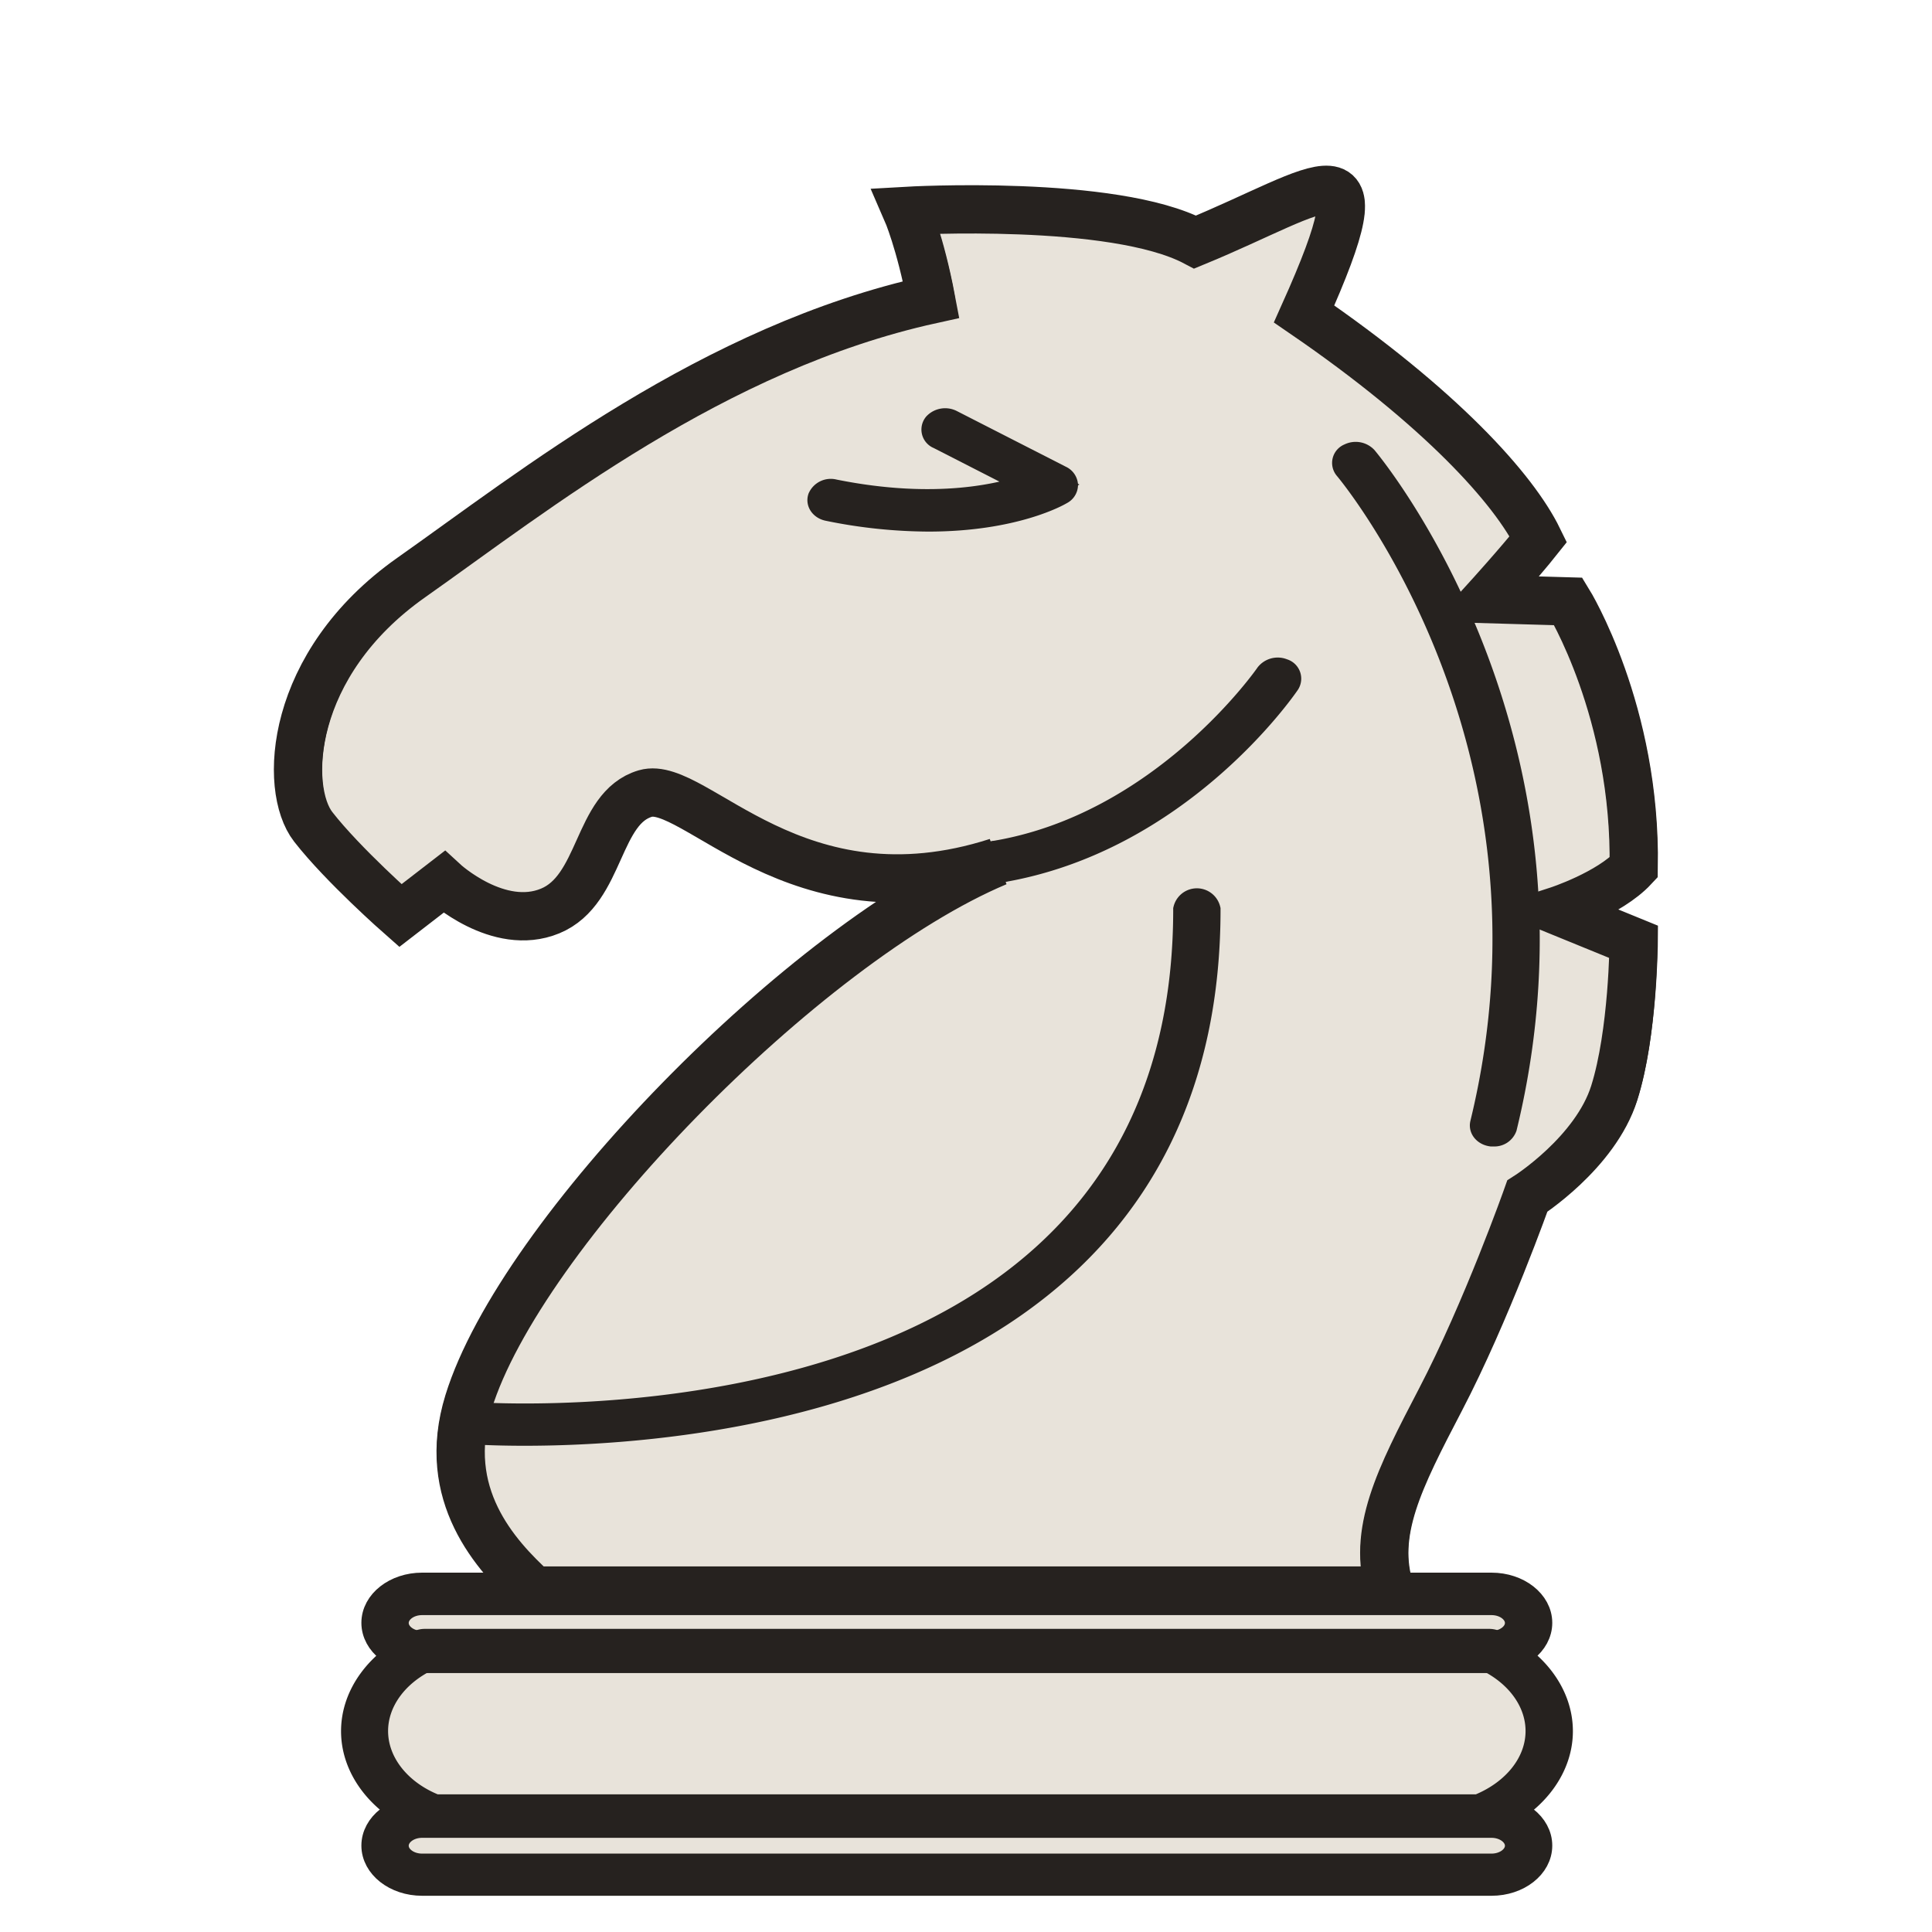 <svg xmlns="http://www.w3.org/2000/svg" viewBox="0 0 400 400"><defs><style>.cls-1,.cls-3{fill:#e8e3da;}.cls-1,.cls-2,.cls-3,.cls-4{stroke:#26221f;stroke-miterlimit:10;}.cls-1{stroke-width:10px;}.cls-2{fill:#99948d;}.cls-2,.cls-3,.cls-4{stroke-width:5px;}.cls-4{fill:#5a554d;}</style></defs><g id="Layer_7" data-name="Layer 7"><path class="cls-1" d="M82.9,189.56l9-6.95s11.28,10.42,22,6,9.58-21.35,19.72-24.32,31.15,27.56,72.83,14.17C166.43,195.3,107.7,255.57,97,290.31c-5.9,19.13,5.52,31.61,13.59,39H287.83c-3.88-12,1.9-23.21,10.38-39.48,9.58-18.36,18-42.18,18-42.18s14.09-8.94,18-21.35S338.24,195,338.24,195l-15.79-6.45s10.71-3.48,15.79-8.94c.56-32.26-13.53-55.09-13.53-55.09l-16.91-.49s6.76-7.45,10.7-12.41C313.43,101.21,298.21,84.34,270,65c16.91-37.72,4-25.81-22.55-14.89-16.91-8.93-59.74-6.45-59.74-6.45s2.82,6.45,5.07,18.36c-45.09,9.92-82.29,39.7-107.66,57.57S58.66,163.25,64.86,171.2,82.9,189.56,82.9,189.56Z"/><path class="cls-2" d="M287.83,330.64H110.58a2,2,0,0,1-1.3-.47c-8.82-8.07-19.87-21-14-40.18,10-32.53,60-85.54,99.54-107.46-22.24,3.21-37.71-5.8-48.48-12.08-5.21-3-9.71-5.66-12.15-4.94-4.34,1.27-6.44,5.92-8.66,10.83-2.43,5.38-4.94,10.94-10.87,13.41-9.71,4.06-19.44-2.51-22.84-5.21l-7.76,6a1.93,1.93,0,0,1-1.26.38,1.88,1.88,0,0,1-1.22-.45c-.49-.43-12-10.6-18.23-18.55-6.63-8.5-5.37-35,20.61-53.32,3-2.09,6.09-4.34,9.38-6.7C117.87,94.24,151.32,70.16,190.89,61a91.28,91.28,0,0,0-4.78-17,1.1,1.1,0,0,1,.19-1.17,1.91,1.91,0,0,1,1.31-.61c1.74-.1,42.25-2.33,60,6.24,4-1.68,7.76-3.39,11.07-4.9,9.69-4.43,15.54-7.1,18.89-4.94,3,2,3,6.7-5.5,25.88,24,16.6,42,34,48.08,46.58a1.09,1.09,0,0,1-.15,1.19c-2.66,3.35-6.64,7.87-8.94,10.44l13.75.41a1.77,1.77,0,0,1,1.48.76c.15.23,14.27,23.49,13.7,55.69a1.12,1.12,0,0,1-.33.77c-3.57,3.84-9.61,6.7-13.32,8.2L339,193.83A1.34,1.34,0,0,1,340,195c0,.77,0,19.17-4,31.59-3.69,11.62-15.71,20.13-18.19,21.78-1.16,3.23-9.13,25-18,41.93-8.17,15.66-14.07,27-10.31,38.64a1.12,1.12,0,0,1-.31,1.16A1.93,1.93,0,0,1,287.83,330.64ZM111.38,328h174.3c-3-11.9,2.9-23.23,10.94-38.65,9.44-18.07,17.9-41.8,18-42a1.45,1.45,0,0,1,.57-.69c.14-.08,13.7-8.81,17.45-20.62,3.4-10.67,3.83-26.4,3.89-30.13l-14.85-6.07a1.33,1.33,0,0,1-.92-1.25,1.4,1.4,0,0,1,1.06-1.18c.1,0,9.88-3.26,14.73-8.15a111.21,111.21,0,0,0-12.94-53.32l-15.86-.47a1.8,1.8,0,0,1-1.47-.75,1.09,1.09,0,0,1,.14-1.37c.07-.08,6.27-6.92,10.19-11.77-6.3-12.32-24-29.26-47.69-45.5a1.17,1.17,0,0,1-.49-1.46C274.93,50,277.26,42,275.34,40.77c-1.5-1-8.66,2.31-15,5.19-3.58,1.64-7.65,3.5-12.09,5.33a2.12,2.12,0,0,1-1.76-.08c-14.1-7.45-47.66-6.67-56.5-6.32a107.48,107.48,0,0,1,4.49,16.92,1.37,1.37,0,0,1-1.23,1.49c-39.42,8.68-73,32.88-97.58,50.56-3.29,2.37-6.43,4.63-9.4,6.72-25.09,17.67-25.38,43-20,49.92,4.91,6.27,13.53,14.26,16.67,17.1l7.72-5.95a2,2,0,0,1,1.28-.38,2,2,0,0,1,1.23.47c.11.1,10.52,9.54,19.87,5.64,4.75-2,7-7,9.24-11.93,2.39-5.29,4.85-10.75,10.69-12.46,4.2-1.22,8.9,1.51,15.41,5.3,12,7,30.22,17.61,57.37,8.89a1.91,1.91,0,0,1,2.2.67,1.22,1.22,0,0,1-.74,1.76c-39.15,16.5-98,76.68-108.61,111C93.28,308.06,102.49,319.71,111.38,328Z"/><path class="cls-3" d="M89.58,375.91h217c8.35-3.12,14.14-9.77,14.14-17.49,0-7.19-5-13.45-12.44-16.8H87.89c-7.43,3.35-12.44,9.61-12.44,16.8C75.45,366.14,81.23,372.79,89.58,375.91Z"/><path class="cls-2" d="M306.61,377.25h-217a2,2,0,0,1-.73-.13c-9.18-3.42-15.12-10.76-15.12-18.7,0-7.39,5.1-14.27,13.3-18a2.07,2.07,0,0,1,.86-.18H308.31a2.07,2.07,0,0,1,.86.18c8.2,3.69,13.29,10.57,13.29,18,0,7.94-5.93,15.28-15.11,18.7A2,2,0,0,1,306.61,377.25ZM90,374.56H306.22c7.79-3,12.81-9.33,12.81-16.14,0-6.31-4.27-12.2-11.19-15.45H88.35c-6.91,3.25-11.18,9.14-11.18,15.45C77.17,365.23,82.18,371.53,90,374.56Z"/><path class="cls-3" d="M316.48,382.1c0,3.33-3.44,6-7.68,6H87.39c-4.24,0-7.67-2.69-7.67-6h0c0-3.32,3.43-6,7.67-6H308.8c4.24,0,7.68,2.69,7.68,6Z"/><path class="cls-2" d="M308.8,389.46H87.39c-5.18,0-9.39-3.3-9.39-7.35s4.21-7.36,9.39-7.36H308.8c5.18,0,9.4,3.3,9.4,7.36S314,389.46,308.8,389.46Zm-221.41-12c-3.28,0-6,2.1-6,4.68s2.68,4.67,6,4.67H308.8c3.29,0,6-2.1,6-4.67s-2.67-4.68-6-4.68Z"/><path class="cls-3" d="M316.48,336c0,3.33-3.44,6-7.68,6H87.39c-4.24,0-7.67-2.69-7.67-6h0c0-3.32,3.43-6,7.67-6H308.8c4.24,0,7.68,2.69,7.68,6Z"/><path class="cls-2" d="M308.8,343.35H87.39c-5.18,0-9.39-3.3-9.39-7.36s4.21-7.35,9.39-7.35H308.8c5.18,0,9.4,3.3,9.4,7.35S314,343.35,308.8,343.35Zm-221.41-12c-3.28,0-6,2.1-6,4.67s2.68,4.67,6,4.67H308.8c3.29,0,6-2.09,6-4.67s-2.67-4.67-6-4.67Z"/><path class="cls-3" d="M195.67,88.91l22.62,11.56s-15.74,9.24-46.23,3.08"/><path class="cls-2" d="M192.25,107a104.32,104.32,0,0,1-20.62-2.18c-.91-.19-1.47-.92-1.23-1.64a1.79,1.79,0,0,1,2.09-1c22.91,4.64,37.32.31,42.56-1.83L194.73,90a1.19,1.19,0,0,1-.5-1.87,2,2,0,0,1,2.38-.39l22.62,11.56a1.31,1.31,0,0,1,.78,1.08,1.28,1.28,0,0,1-.69,1.12C218.82,101.84,209.72,107,192.25,107Z"/><path class="cls-3" d="M264.52,140.53s-21.71,31.87-58.07,37.89"/><path class="cls-2" d="M206.45,179.77a1.69,1.69,0,0,1-1.68-1.07c-.19-.73.4-1.44,1.33-1.6,35.13-5.82,56.69-36.89,56.9-37.2a2,2,0,0,1,2.33-.56,1.21,1.21,0,0,1,.7,1.82c-.9,1.33-22.51,32.49-59.22,38.58Z"/><path class="cls-3" d="M280.69,95.84s48.2,56.25,28.53,137.14"/><path class="cls-2" d="M309.22,234.33a1.73,1.73,0,0,1-.32,0c-.93-.13-1.54-.84-1.37-1.57,19.32-79.43-27.78-135.58-28.26-136.14a1.17,1.17,0,0,1,.47-1.86,2,2,0,0,1,2.38.37c.48.56,48.36,57.63,28.79,138.13A1.67,1.67,0,0,1,309.22,234.33Z"/><path class="cls-3" d="M97.31,294.62S247.8,307,247.8,188.3"/><path class="cls-2" d="M108.61,296.3c-7,0-11.31-.33-11.48-.34-.94-.08-1.62-.74-1.53-1.48a1.66,1.66,0,0,1,1.89-1.2c.66.06,66.63,5,110.11-25.66,25.54-18,38.48-44.71,38.48-79.32a1.76,1.76,0,0,1,3.43,0c0,35.41-13.33,62.77-39.63,81.33C176.33,293.31,129.89,296.3,108.61,296.3Z"/><path class="cls-4" d="M287.83,331.17H110.58a2.71,2.71,0,0,1-1.82-.66c-8.92-8.15-20.09-21.24-14.11-40.64,9.86-32,58.25-83.72,97.5-106.46-21,2.15-35.76-6.46-46.18-12.53-4.84-2.82-9.41-5.48-11.5-4.87-4,1.18-6.09,5.72-8.26,10.51-2.47,5.48-5,11.14-11.19,13.71-9.68,4-19.28-2-23.16-4.94l-7.28,5.61a2.66,2.66,0,0,1-1.76.54,2.78,2.78,0,0,1-1.72-.63c-.49-.43-12-10.64-18.29-18.63-6.73-8.63-5.52-35.51,20.74-54,3-2.08,6.08-4.34,9.36-6.7,24.43-17.59,57.74-41.57,97.21-50.82a91.73,91.73,0,0,0-4.65-16.41,1.53,1.53,0,0,1,.26-1.64,2.59,2.59,0,0,1,1.83-.84c1.74-.1,42-2.32,60,6.16,3.89-1.64,7.49-3.28,10.71-4.75,9.95-4.55,15.95-7.29,19.66-4.89,3.32,2.14,3.44,6.82-5.13,26.12C296.74,81,314.61,98.35,320.75,111a1.52,1.52,0,0,1-.21,1.66c-2.44,3.08-5.9,7-8.24,9.67l12.5.37a2.48,2.48,0,0,1,2.07,1.06c.58.94,14.33,23.6,13.77,55.93a1.64,1.64,0,0,1-.46,1.08c-3.3,3.54-8.64,6.26-12.41,7.88l11.58,4.73a1.9,1.9,0,0,1,1.29,1.67c0,.78-.05,19.23-4,31.72-3.67,11.53-15.42,20-18.26,21.95-1.34,3.73-9.22,25.14-17.93,41.83-8.12,15.57-14,26.82-10.28,38.31a1.59,1.59,0,0,1-.43,1.62A2.7,2.7,0,0,1,287.83,331.17Zm-176.14-3.76H284.86c-2.69-11.81,3.19-23.08,11.13-38.31,9.42-18,17.87-41.74,17.95-42a2,2,0,0,1,.8-1c.14-.09,13.52-8.71,17.22-20.34,3.28-10.32,3.79-25.45,3.86-29.68l-14.48-5.92a1.85,1.85,0,0,1-1.28-1.75,2,2,0,0,1,1.47-1.65c.1,0,9.54-3.14,14.32-7.84a111.1,111.1,0,0,0-12.72-52.61l-15.42-.46a2.5,2.5,0,0,1-2.07-1,1.56,1.56,0,0,1,.2-1.92c.07-.08,6.07-6.69,10-11.52-6.38-12.22-24-29-47.38-45a1.62,1.62,0,0,1-.68-2c8.27-18.44,8-22.44,7.13-23.18-1.51-.54-8.84,2.8-14.18,5.24-3.59,1.65-7.67,3.51-12.12,5.34a3,3,0,0,1-2.46-.1c-13.51-7.14-45.31-6.63-55.23-6.27a110.85,110.85,0,0,1,4.28,16.34,2,2,0,0,1-1.73,2.09c-39.26,8.64-72.81,32.79-97.3,50.43-3.29,2.37-6.43,4.63-9.41,6.73-24.81,17.47-25.16,42.43-19.85,49.24,4.66,5.95,12.68,13.45,16.13,16.6l7.2-5.55a2.87,2.87,0,0,1,3.51.12c.1.1,10.17,9.21,19,5.52,4.51-1.89,6.75-6.85,8.92-11.64,2.44-5.4,5-11,11.09-12.78,4.54-1.34,9.37,1.48,16.05,5.37,11.91,6.94,29.91,17.43,56.71,8.82a2.7,2.7,0,0,1,3.08.94,1.71,1.71,0,0,1-1,2.46c-39,16.45-97.72,76.44-108.27,110.67C94.06,307.82,103,319.28,111.69,327.41Z"/><path class="cls-4" d="M306.61,377.79h-217a3,3,0,0,1-1-.19c-9.41-3.51-15.5-11-15.5-19.18,0-7.58,5.23-14.64,13.64-18.43a3,3,0,0,1,1.2-.25H308.31a3,3,0,0,1,1.2.25c8.41,3.79,13.64,10.85,13.64,18.43,0,8.14-6.09,15.67-15.51,19.18A2.94,2.94,0,0,1,306.61,377.79ZM90.14,374H306.06c7.48-3,12.29-9,12.29-15.61,0-6.07-4.08-11.74-10.7-14.92H88.55c-6.62,3.18-10.7,8.85-10.7,14.92C77.85,365,82.66,371.06,90.14,374Z"/><path class="cls-4" d="M308.8,390H87.39c-5.55,0-10.07-3.54-10.07-7.89s4.52-7.9,10.07-7.9H308.8c5.56,0,10.08,3.54,10.08,7.9S314.36,390,308.8,390ZM87.39,378c-2.91,0-5.27,1.86-5.27,4.14s2.36,4.13,5.27,4.13H308.8c2.91,0,5.28-1.85,5.28-4.13S311.71,378,308.8,378Z"/><path class="cls-4" d="M308.8,343.89H87.39c-5.55,0-10.07-3.54-10.07-7.9s4.52-7.89,10.07-7.89H308.8c5.56,0,10.08,3.54,10.08,7.89S314.36,343.89,308.8,343.89Zm-221.41-12c-2.91,0-5.27,1.85-5.27,4.13s2.36,4.14,5.27,4.14H308.8c2.91,0,5.28-1.86,5.28-4.14s-2.37-4.13-5.28-4.13Z"/><path class="cls-4" d="M192.23,107.56a105,105,0,0,1-20.77-2.19c-1.28-.26-2.05-1.29-1.72-2.29a2.5,2.5,0,0,1,2.92-1.35c21.3,4.3,35.15.79,41-1.38l-19.31-9.87a1.65,1.65,0,0,1-.7-2.6,2.83,2.83,0,0,1,3.32-.55L219.6,98.89a1.85,1.85,0,0,1,1.09,1.52,1.77,1.77,0,0,1-1,1.56C219.22,102.27,210,107.56,192.23,107.56Z"/><path class="cls-4" d="M206.45,180.3a2.34,2.34,0,0,1-2.35-1.49c-.27-1,.56-2,1.85-2.23,34.82-5.77,56.24-36.63,56.45-36.94a2.78,2.78,0,0,1,3.25-.77,1.7,1.7,0,0,1,1,2.54c-.91,1.34-22.67,32.72-59.69,38.85A2.89,2.89,0,0,1,206.45,180.3Z"/><path class="cls-4" d="M309.22,234.86l-.45,0c-1.3-.19-2.16-1.18-1.91-2.2,19.27-79.22-27.68-135.18-28.16-135.74a1.64,1.64,0,0,1,.66-2.61,2.82,2.82,0,0,1,3.33.52c.48.57,48.51,57.82,28.89,138.54A2.33,2.33,0,0,1,309.22,234.86Z"/><path class="cls-4" d="M108.58,296.83c-7,0-11.35-.33-11.52-.34-1.32-.11-2.27-1-2.13-2.06a2.3,2.3,0,0,1,2.63-1.68c.66.05,66.35,5,109.59-25.53,25.38-17.92,38.25-44.48,38.25-78.92a2.47,2.47,0,0,1,4.8,0c0,35.57-13.41,63.06-39.86,81.73C176.61,293.83,130,296.83,108.58,296.83Z"/></g></svg>